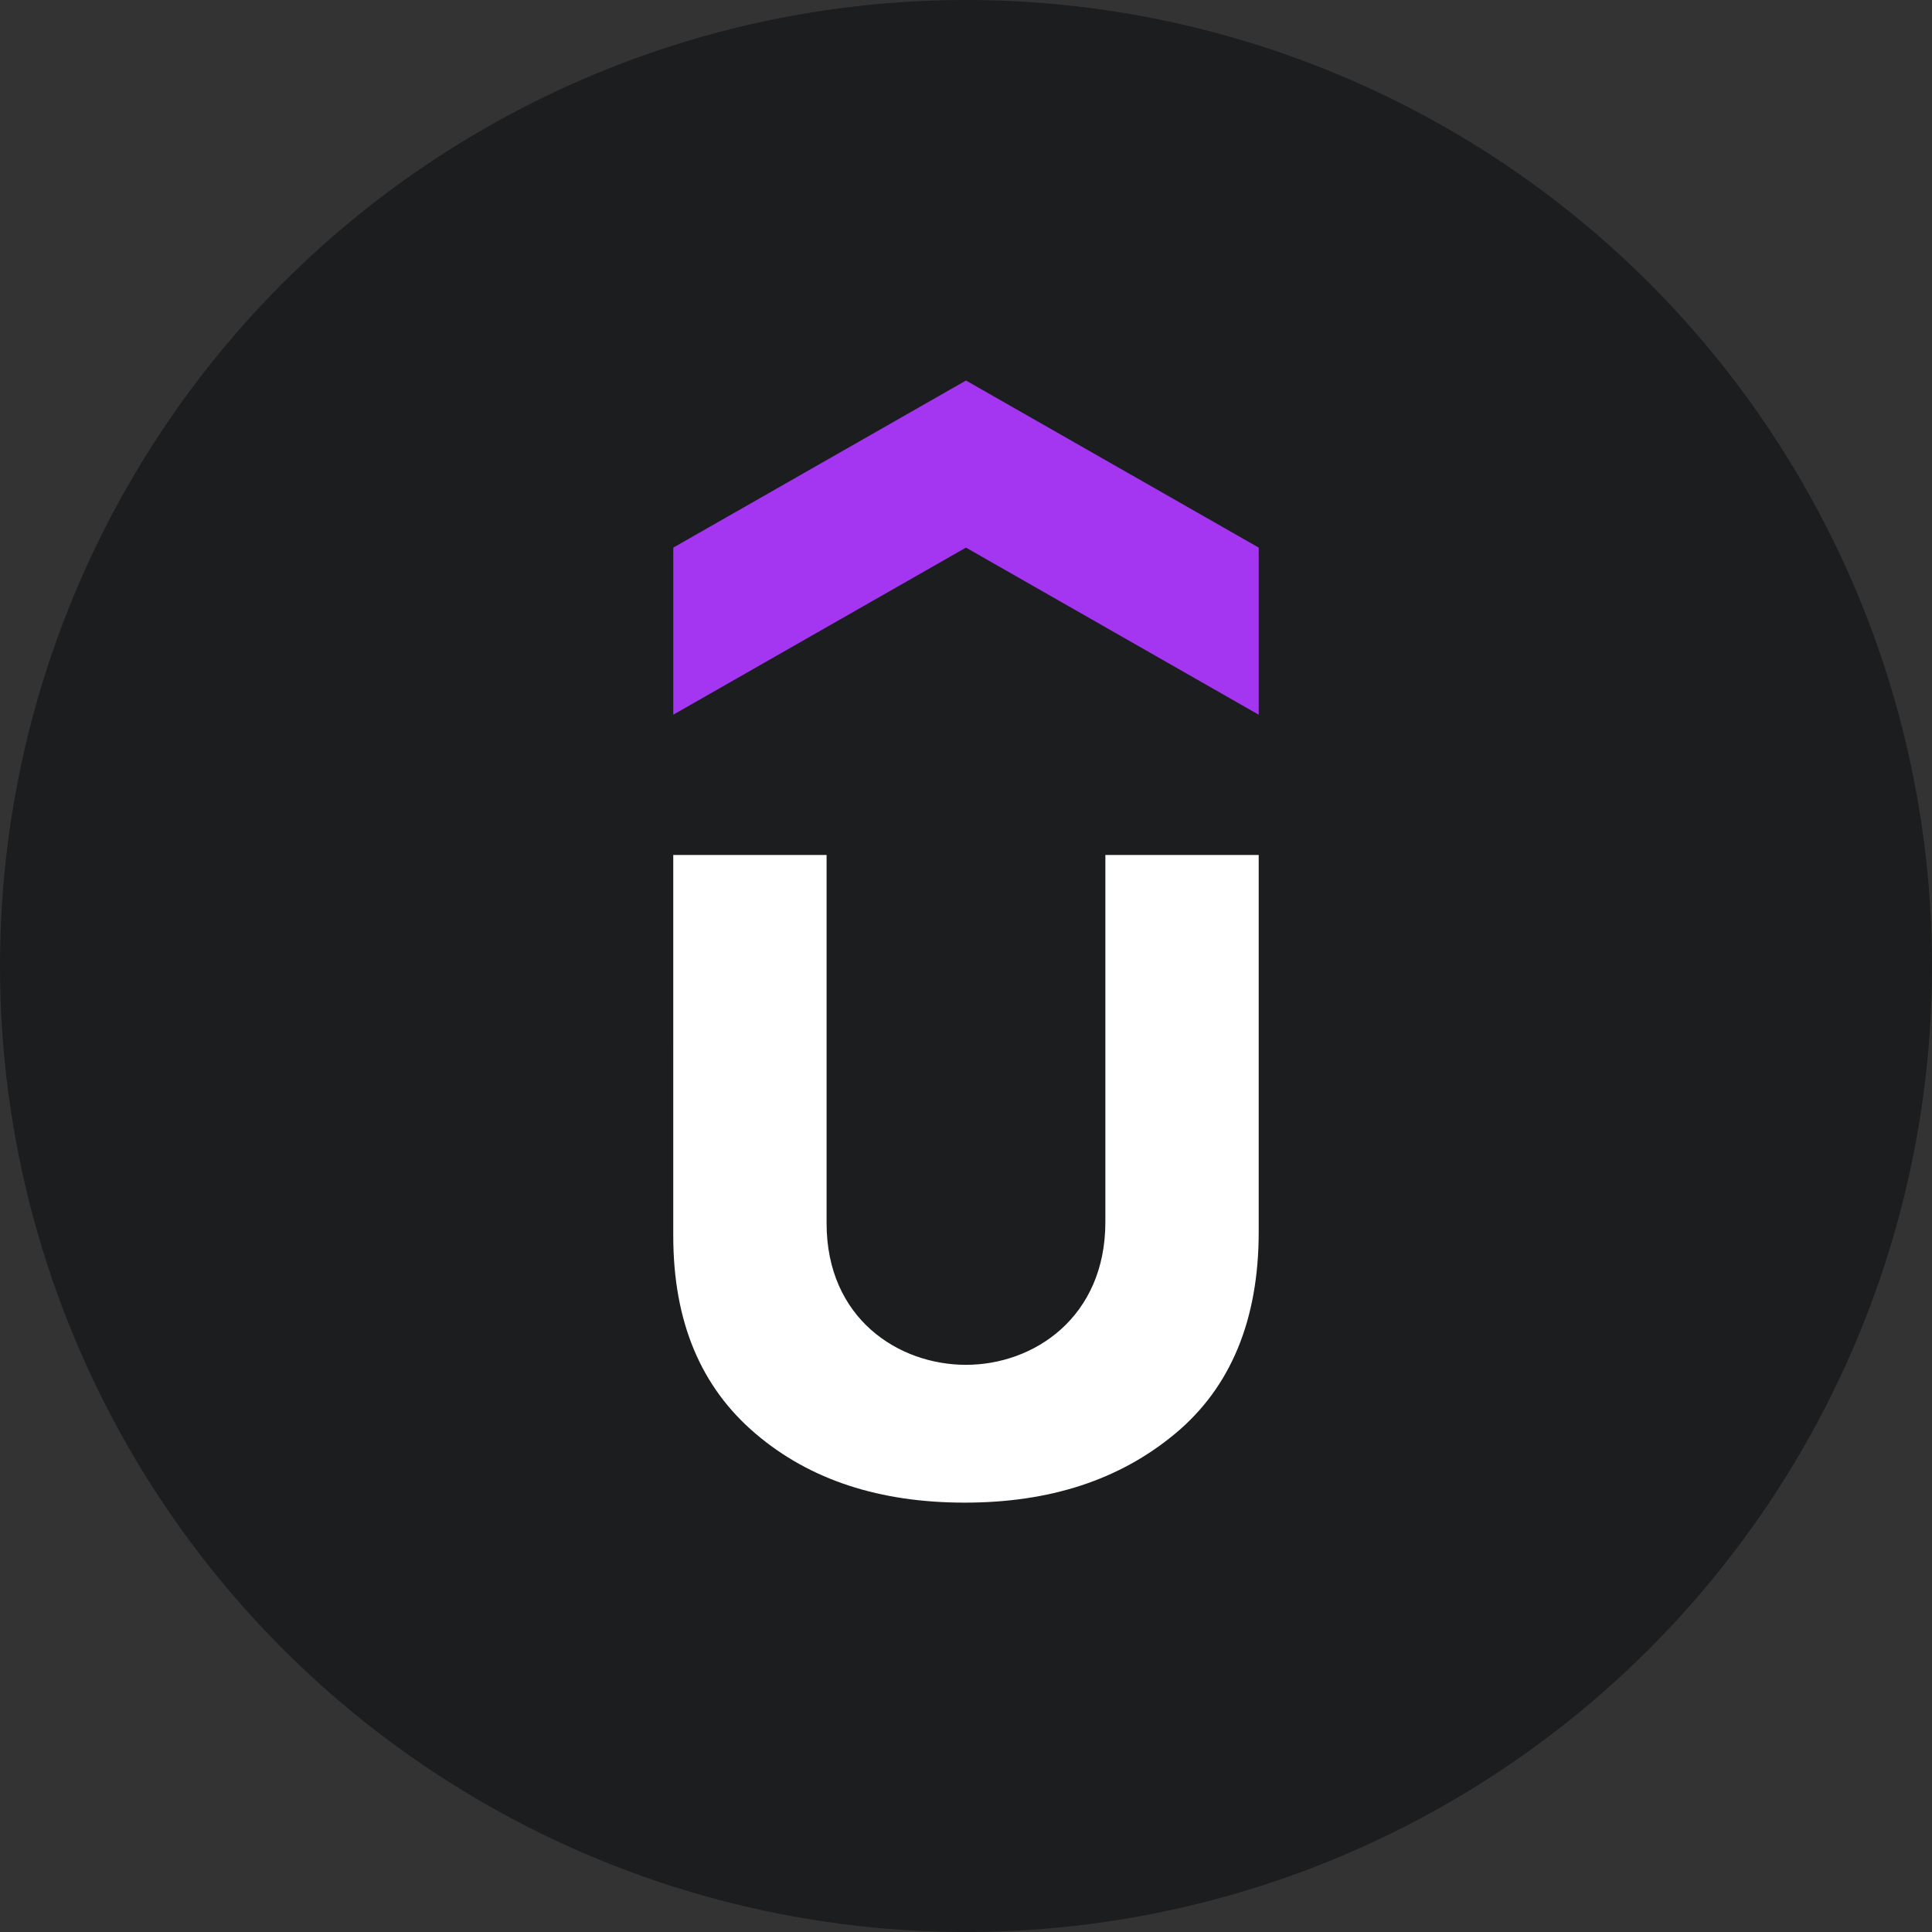 <svg fill="none" height="88" viewBox="0 0 88 88" width="88" xmlns="http://www.w3.org/2000/svg"><rect x="0" y="0" width="88" height="88" fill="#333333" stroke="none"/><circle cx="44" cy="44" fill="#1c1d1f" r="44"/><path d="m57.331 32.554-13.333-7.611-13.331 7.611v-7.611l13.333-7.611 13.333 7.611v7.611z" fill="#a435f0"/><path d="m30.666 38.944h6.984v16.775c0 4.336 3.274 6.447 6.349 6.447 3.099 0 6.349-2.169 6.349-6.505v-16.718h6.984v17.175c0 3.994-1.269 7.075-3.809 9.186-2.54 2.112-5.715 3.139-9.582 3.139s-7.042-1.027-9.524-3.139c-2.482-2.111-3.751-5.078-3.751-9.016z" fill="#fff"/></svg>